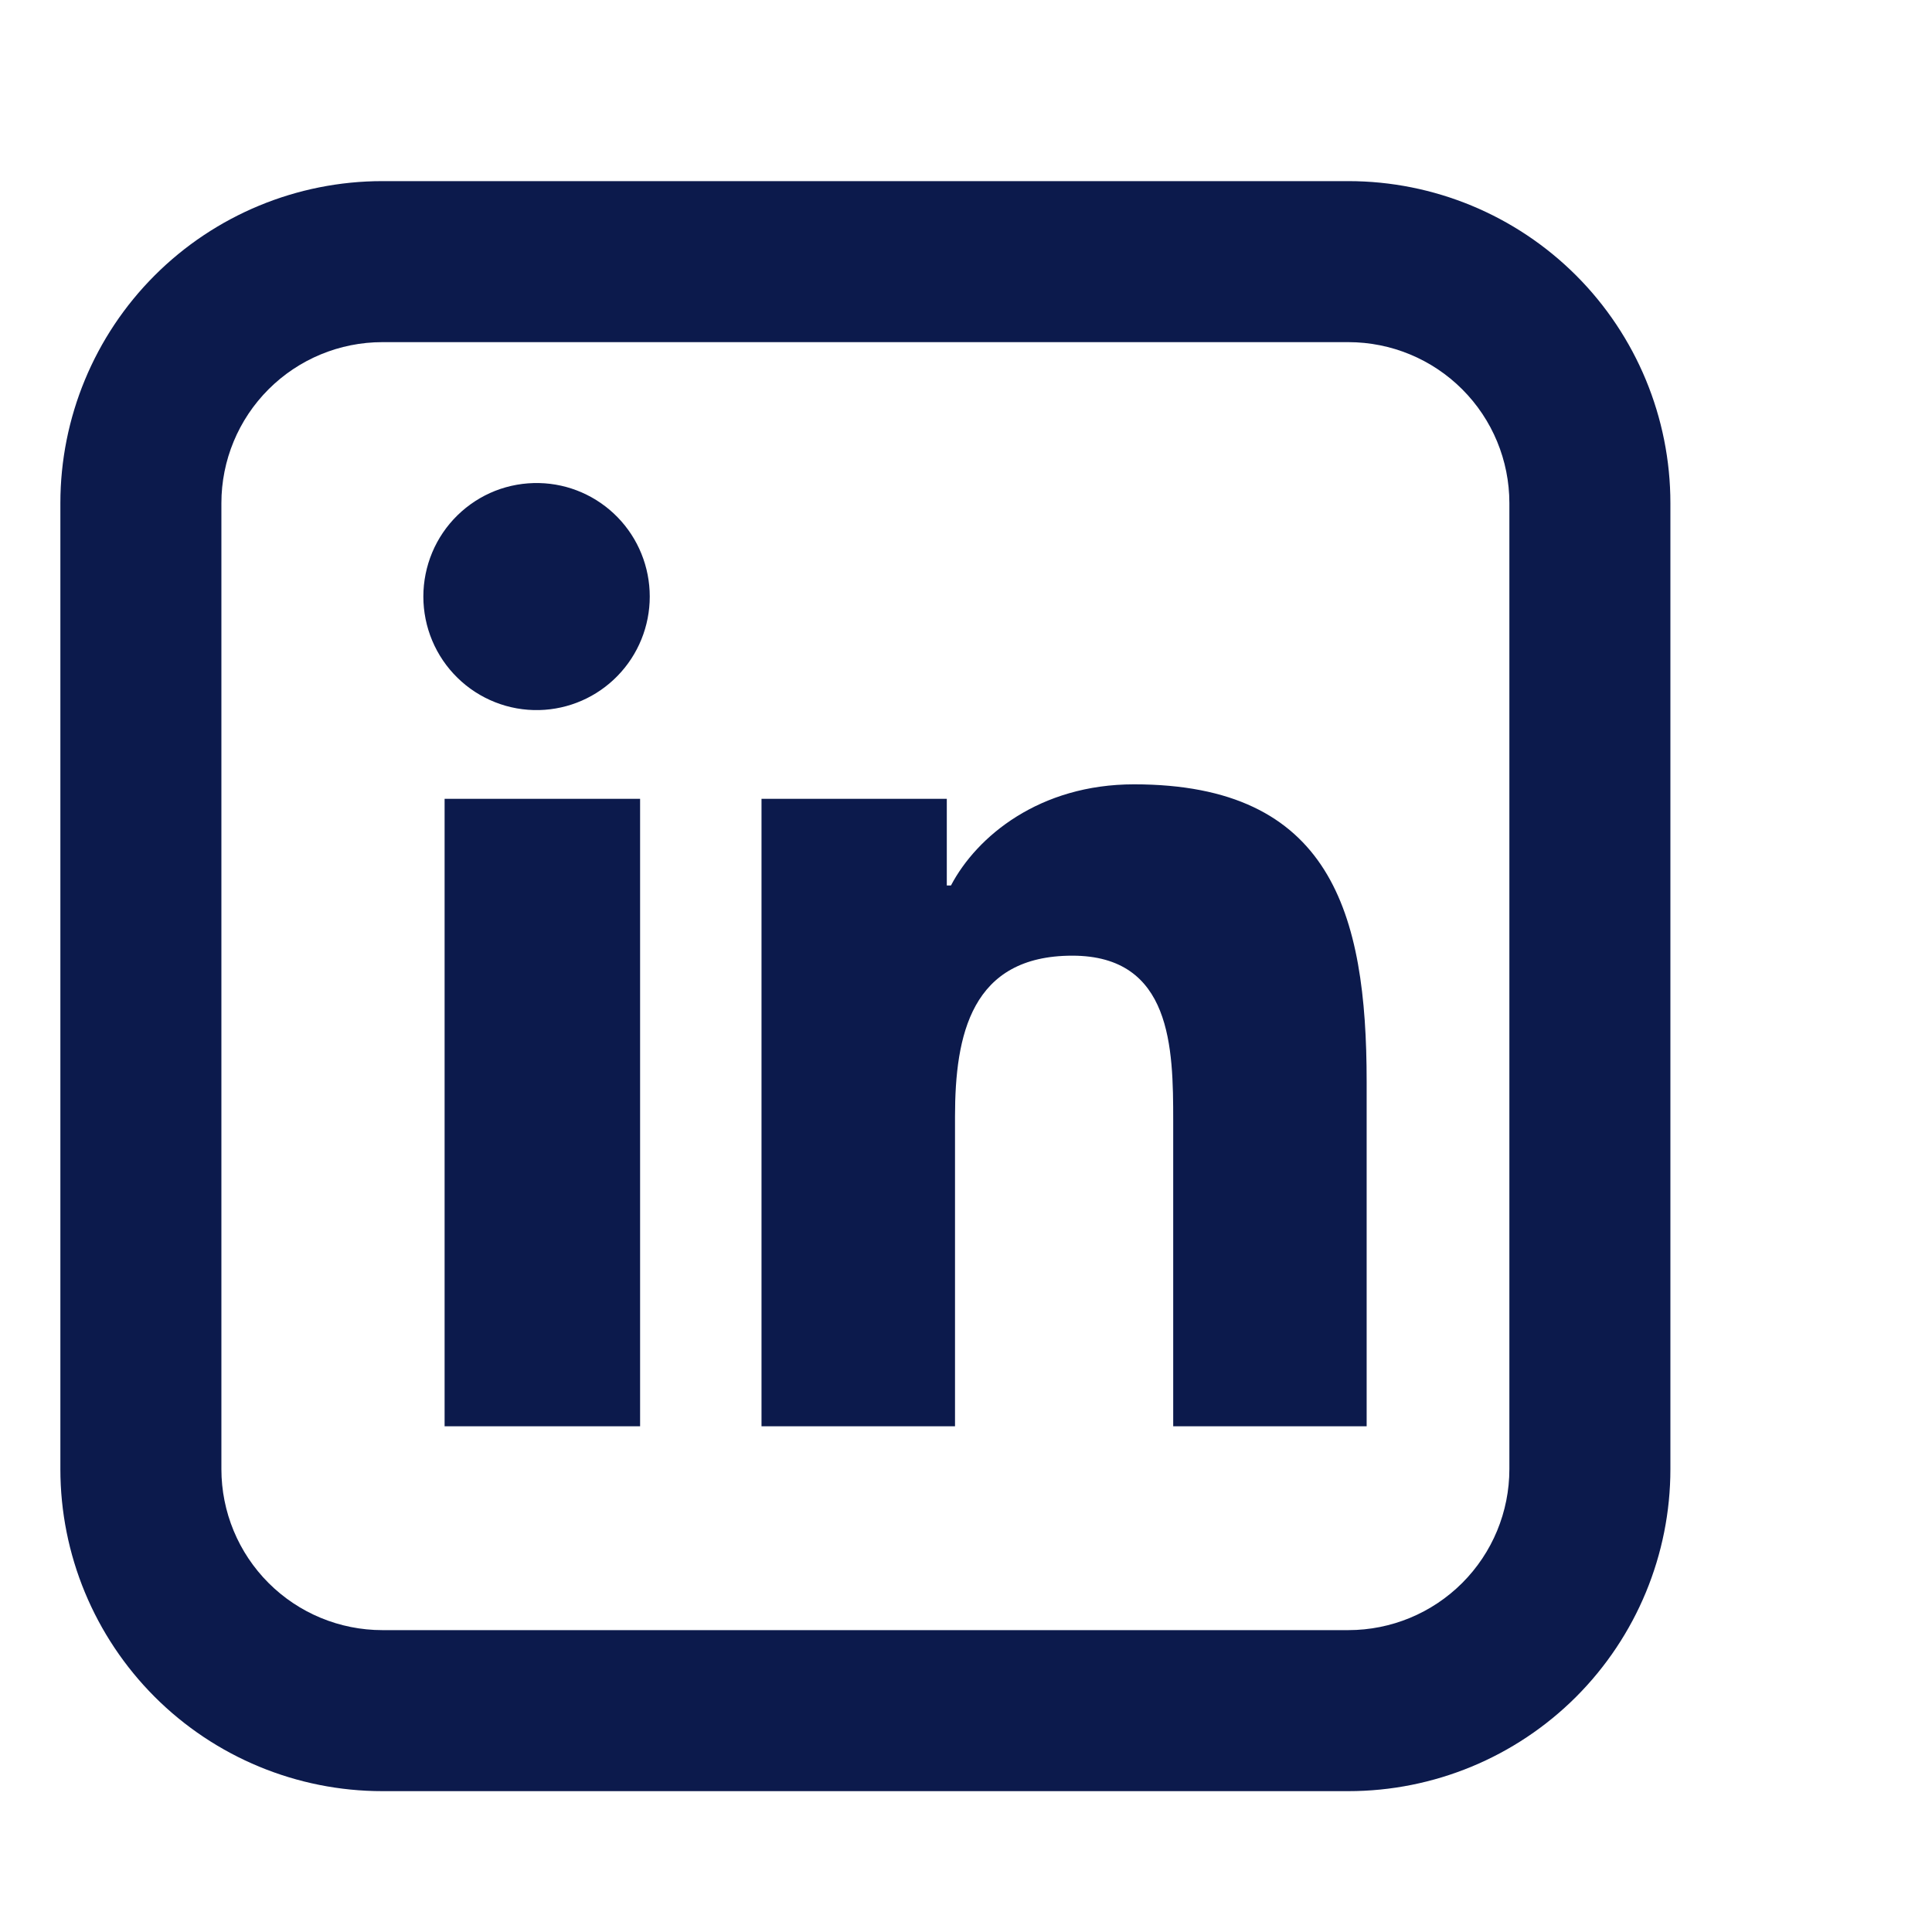 <svg width="32" height="32" viewBox="0 0 32 32" fill="none" xmlns="http://www.w3.org/2000/svg">
<g id="la:linkedin">
<path id="Vector" d="M8.932 8.001C8.682 7.995 8.434 8.039 8.201 8.13C7.968 8.222 7.756 8.36 7.577 8.535C7.398 8.71 7.256 8.919 7.159 9.15C7.062 9.382 7.012 9.63 7.012 9.881C7.012 10.131 7.062 10.38 7.159 10.611C7.256 10.842 7.398 11.051 7.577 11.226C7.756 11.402 7.968 11.539 8.201 11.631C8.434 11.723 8.682 11.767 8.932 11.761C9.422 11.749 9.887 11.546 10.229 11.194C10.571 10.843 10.762 10.371 10.762 9.881C10.762 9.39 10.571 8.918 10.229 8.567C9.887 8.216 9.422 8.012 8.932 8.001ZM18.783 12.991C17.22 12.991 16.18 13.85 15.751 14.666H15.682V13.231H12.613V23.624H15.818V18.495C15.818 17.141 16.087 15.829 17.761 15.829C19.41 15.829 19.432 17.359 19.432 18.564V23.624H22.636V17.914C22.636 15.12 22.043 12.991 18.783 12.991ZM7.364 13.231V23.624H10.602V13.231H7.364Z" fill="#0C1A4C"/>
<path id="Vector_2" d="M6.333 5.667C5.626 5.667 4.948 5.948 4.448 6.448C3.948 6.948 3.667 7.626 3.667 8.333V24.333C3.667 25.041 3.948 25.719 4.448 26.219C4.948 26.719 5.626 27 6.333 27H22.333C23.041 27 23.719 26.719 24.219 26.219C24.719 25.719 25 25.041 25 24.333V8.333C25 7.626 24.719 6.948 24.219 6.448C23.719 5.948 23.041 5.667 22.333 5.667H6.333ZM6.333 3H22.333C23.748 3 25.104 3.562 26.105 4.562C27.105 5.562 27.667 6.919 27.667 8.333V24.333C27.667 25.748 27.105 27.104 26.105 28.105C25.104 29.105 23.748 29.667 22.333 29.667H6.333C4.919 29.667 3.562 29.105 2.562 28.105C1.562 27.104 1 25.748 1 24.333V8.333C1 6.919 1.562 5.562 2.562 4.562C3.562 3.562 4.919 3 6.333 3Z" fill="#0C1A4C"/>
</g>
</svg>
